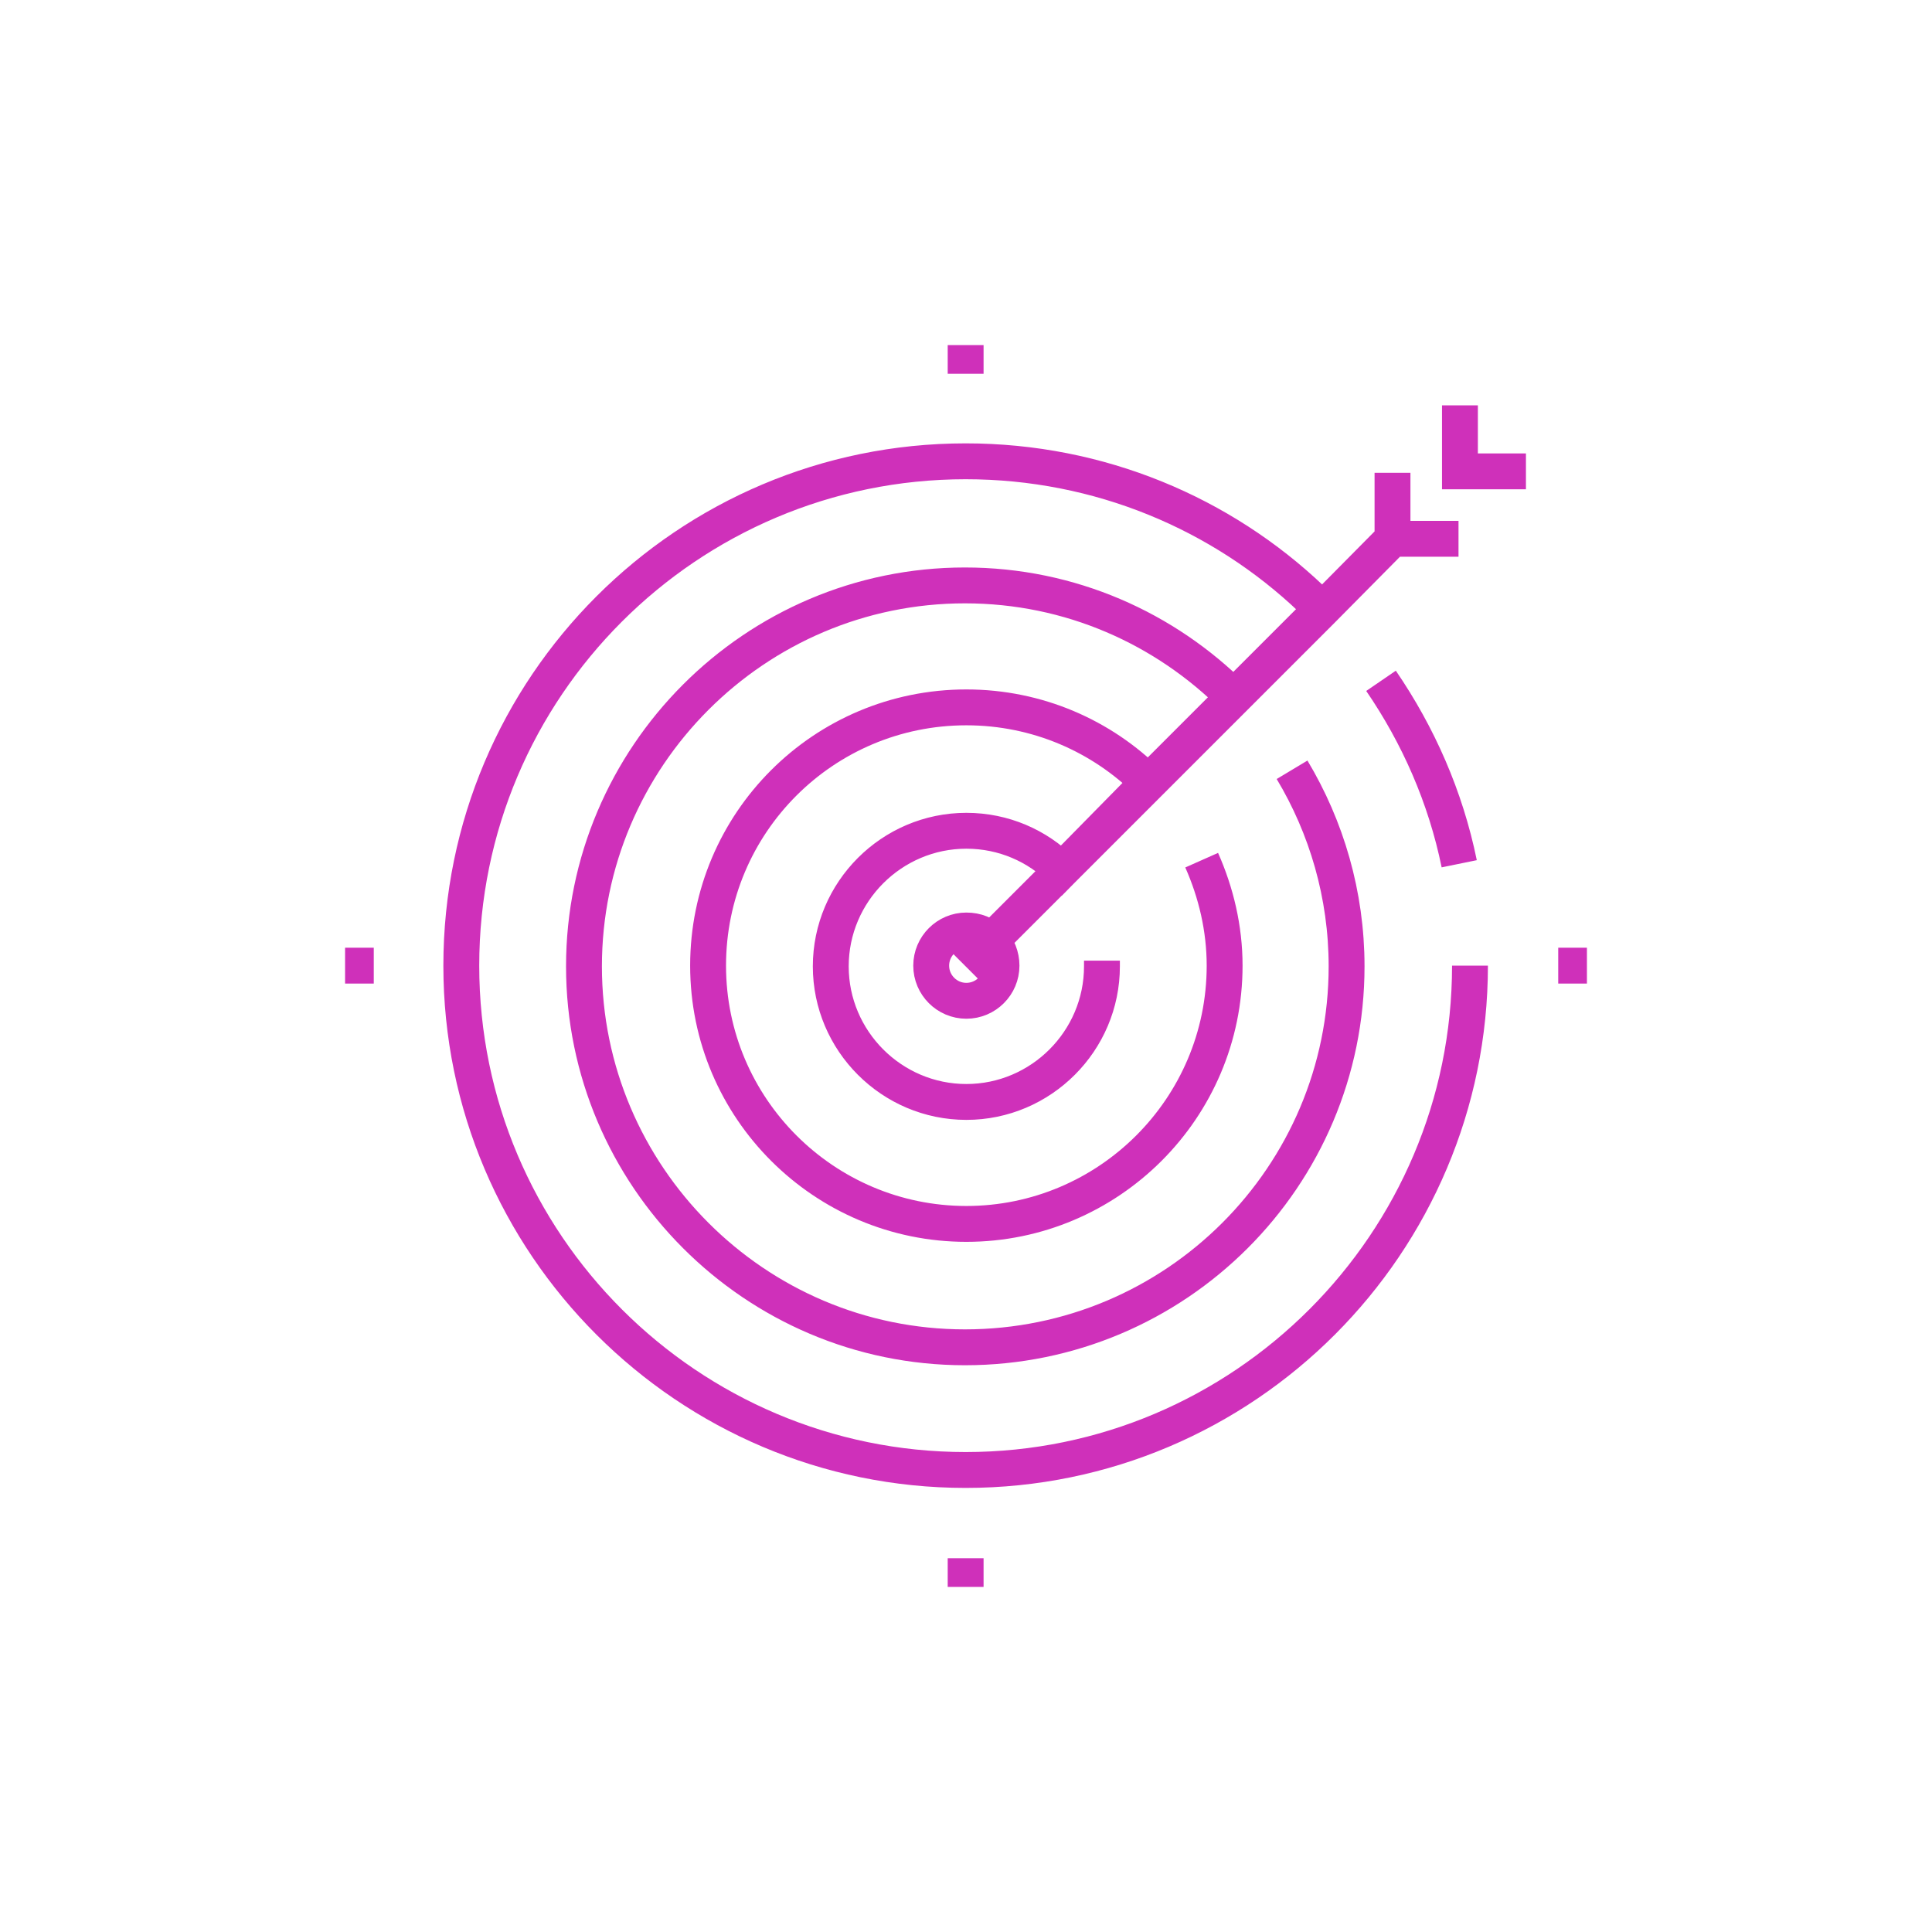 <?xml version="1.0" encoding="utf-8"?>
<!-- Generator: Adobe Illustrator 24.3.0, SVG Export Plug-In . SVG Version: 6.00 Build 0)  -->
<svg version="1.1" id="Layer_1" xmlns="http://www.w3.org/2000/svg" xmlns:xlink="http://www.w3.org/1999/xlink" x="0px" y="0px"
	 viewBox="0 0 269.3 269.3" style="enable-background:new 0 0 269.3 269.3;" xml:space="preserve">
<style type="text/css">
	.st0{clip-path:url(#SVGID_2_);fill:none;stroke:#CF30BA;stroke-width:5;stroke-miterlimit:10;}
	.st1{clip-path:url(#SVGID_4_);fill:none;stroke:#CF30BA;stroke-width:5;stroke-miterlimit:10;}
	.st2{clip-path:url(#SVGID_6_);fill:none;stroke:#CF30BA;stroke-width:5;stroke-miterlimit:10;}
</style>
<g>
	<g>
		<g>
			<defs>
				<rect id="SVGID_1_" x="48.1" y="48.1" width="173.1" height="173.1"/>
			</defs>
			<clipPath id="SVGID_2_">
				<use xlink:href="#SVGID_1_"  style="overflow:visible;"/>
			</clipPath>
			<path class="st0" d="M194.1,65.9v9.2h9.2 M203.5,56.5v9.2h9.2 M194.1,75.1l-9.8,9.9l-12.1,12.1l-12.1,12.1L148,121.3l-9.9,9.9
				l-3.5,3.5 M167.5,119.9c2,4.5,3.2,9.5,3.2,14.7c0,19.9-16.2,36-36,36c-19.8,0-36-16.1-36-36s16.1-36,36-36
				c9.9,0,18.9,4,25.4,10.5L148,121.3c-3.4-3.4-8.1-5.5-13.3-5.5c-10.4,0-18.9,8.5-18.9,18.9c0,10.4,8.5,18.9,18.9,18.9
				c10.4,0,18.9-8.5,18.9-18.9c0-0.3,0-0.5,0-0.8 M180.1,107.3c4.8,8,7.6,17.4,7.6,27.4c0,29.3-23.8,53.1-53.2,53.1
				c-29.3,0-53.1-23.9-53.1-53.1s23.8-53.1,53.1-53.1c14.7,0,27.9,6,37.5,15.6l-12.1,12.1L148,121.3c-3.4-3.4-8.1-5.5-13.3-5.5
				c-10.4,0-18.9,8.5-18.9,18.9c0,10.4,8.5,18.9,18.9,18.9c10.4,0,18.9-8.5,18.9-18.9c0-0.3,0-0.5,0-0.8 M192.5,94.9
				c5.2,7.6,9,16.2,10.9,25.5 M204.9,134.6c0,38.7-31.5,70.3-70.3,70.3c-38.7,0-70.3-31.5-70.3-70.3s31.5-70.3,70.3-70.3
				c18.7,0,35.7,7.3,48.2,19.2c0.5,0.4,0.9,0.9,1.4,1.4l-12.1,12.1l-12.1,12.1L148,121.3c-3.4-3.4-8.1-5.5-13.3-5.5
				c-10.4,0-18.9,8.5-18.9,18.9c0,10.4,8.5,18.9,18.9,18.9c10.4,0,18.9-8.5,18.9-18.9c0-0.3,0-0.5,0-0.8"/>
		</g>
		<g>
			<defs>
				<rect id="SVGID_3_" x="48.1" y="48.1" width="173.1" height="173.1"/>
			</defs>
			<clipPath id="SVGID_4_">
				<use xlink:href="#SVGID_3_"  style="overflow:visible;"/>
			</clipPath>
			<path class="st1" d="M139.6,134.6c0,2.7-2.2,4.9-4.9,4.9c-2.7,0-4.9-2.2-4.9-4.9s2.2-4.9,4.9-4.9c1.4,0,2.6,0.5,3.5,1.4
				S139.6,133.3,139.6,134.6z"/>
		</g>
		<g>
			<defs>
				<rect id="SVGID_5_" x="48.1" y="48.1" width="173.1" height="173.1"/>
			</defs>
			<clipPath id="SVGID_6_">
				<use xlink:href="#SVGID_5_"  style="overflow:visible;"/>
			</clipPath>
			<path class="st2" d="M48.1,134.6h4 M217.2,134.6h4 M134.6,221.2v-4 M134.6,52.1v-4"/>
		</g>
	</g>
</g>
</svg>
